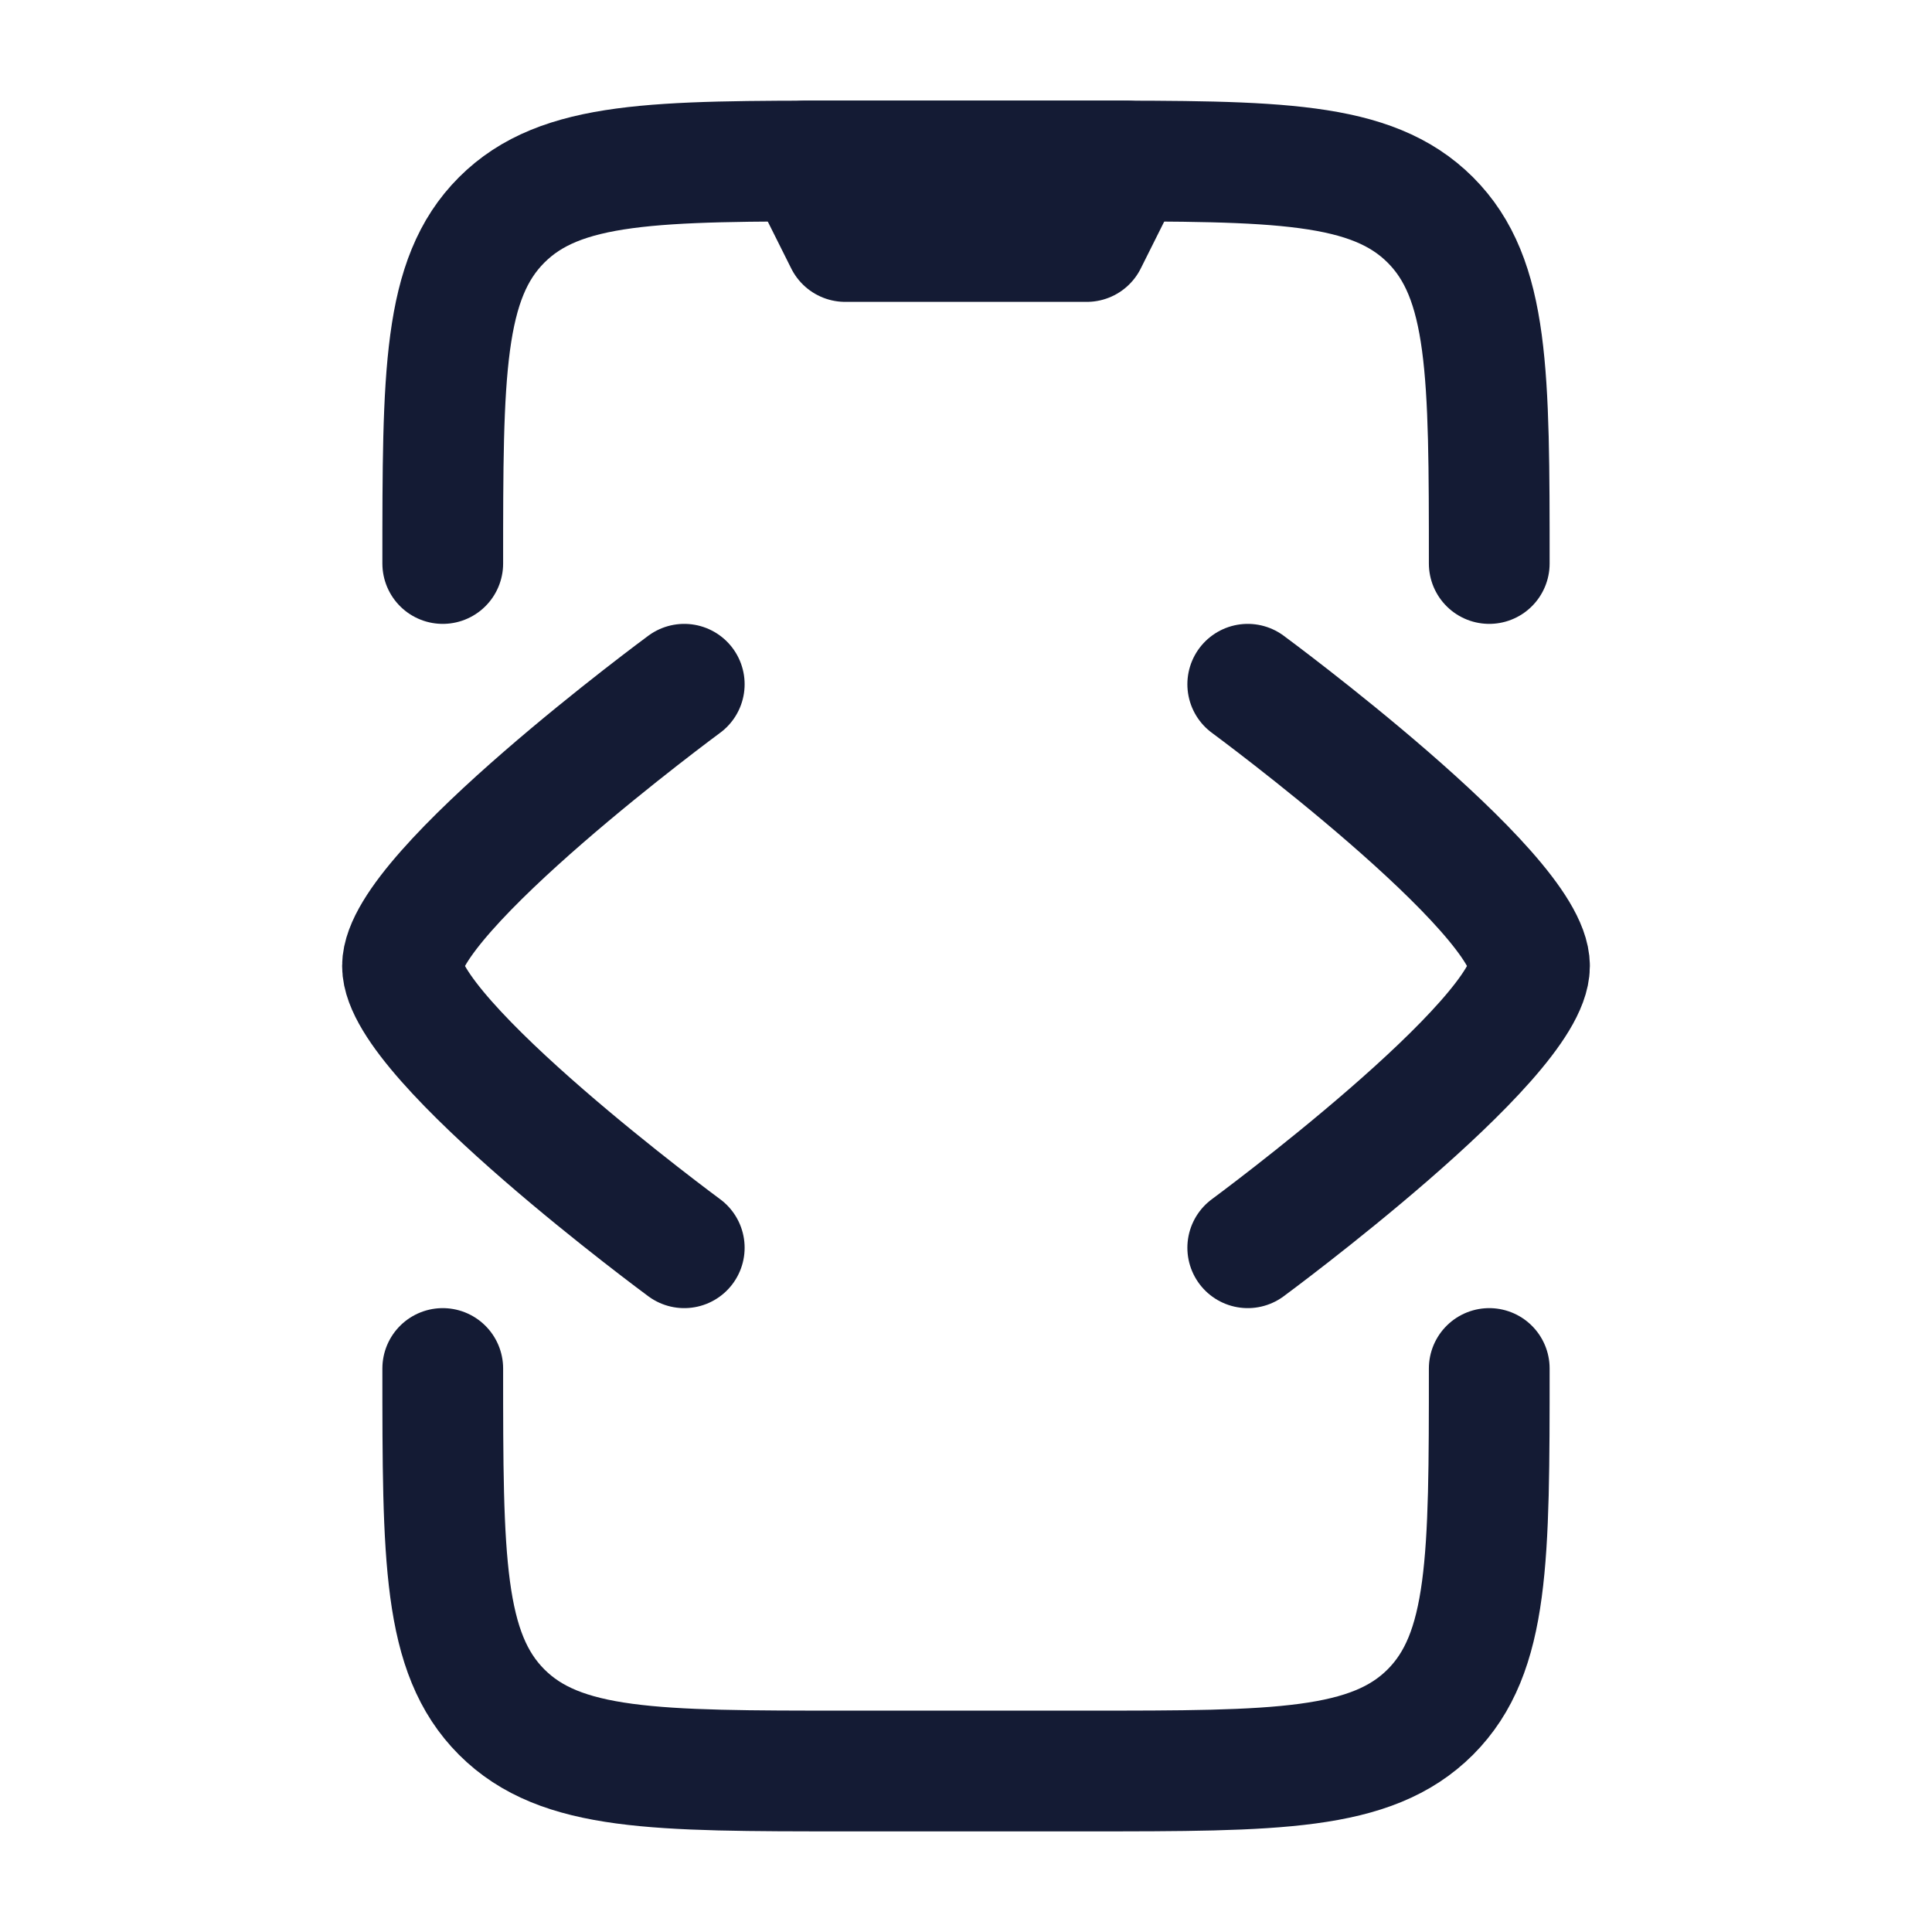 <svg width="24" height="24" viewBox="0 0 24 24" fill="none" xmlns="http://www.w3.org/2000/svg">
<path d="M18.5 7C18.5 4.643 18.5 3.464 17.768 2.732C17.035 2 15.857 2 13.5 2H10.5C8.143 2 6.964 2 6.232 2.732C5.5 3.464 5.5 4.643 5.5 7M18.5 17C18.5 19.357 18.5 20.535 17.768 21.268C17.035 22 15.857 22 13.5 22H10.5C8.143 22 6.964 22 6.232 21.268C5.5 20.535 5.5 19.357 5.5 17" stroke="#141B34" stroke-width="1.5" stroke-linecap="round" stroke-linejoin="round"/>
<path d="M14 2H10L10.5 3H13.5L14 2Z" stroke="#141B34" stroke-width="1.5" stroke-linecap="round" stroke-linejoin="round"/>
<path d="M15.5 15.5C15.5 15.5 19 12.922 19 12C19 11.078 15.5 8.5 15.5 8.5" stroke="#141B34" stroke-width="1.5" stroke-linecap="round" stroke-linejoin="round"/>
<path d="M8.5 15.5C8.5 15.5 5 12.922 5 12C5 11.078 8.5 8.5 8.5 8.5" stroke="#141B34" stroke-width="1.5" stroke-linecap="round" stroke-linejoin="round"/>
</svg>
